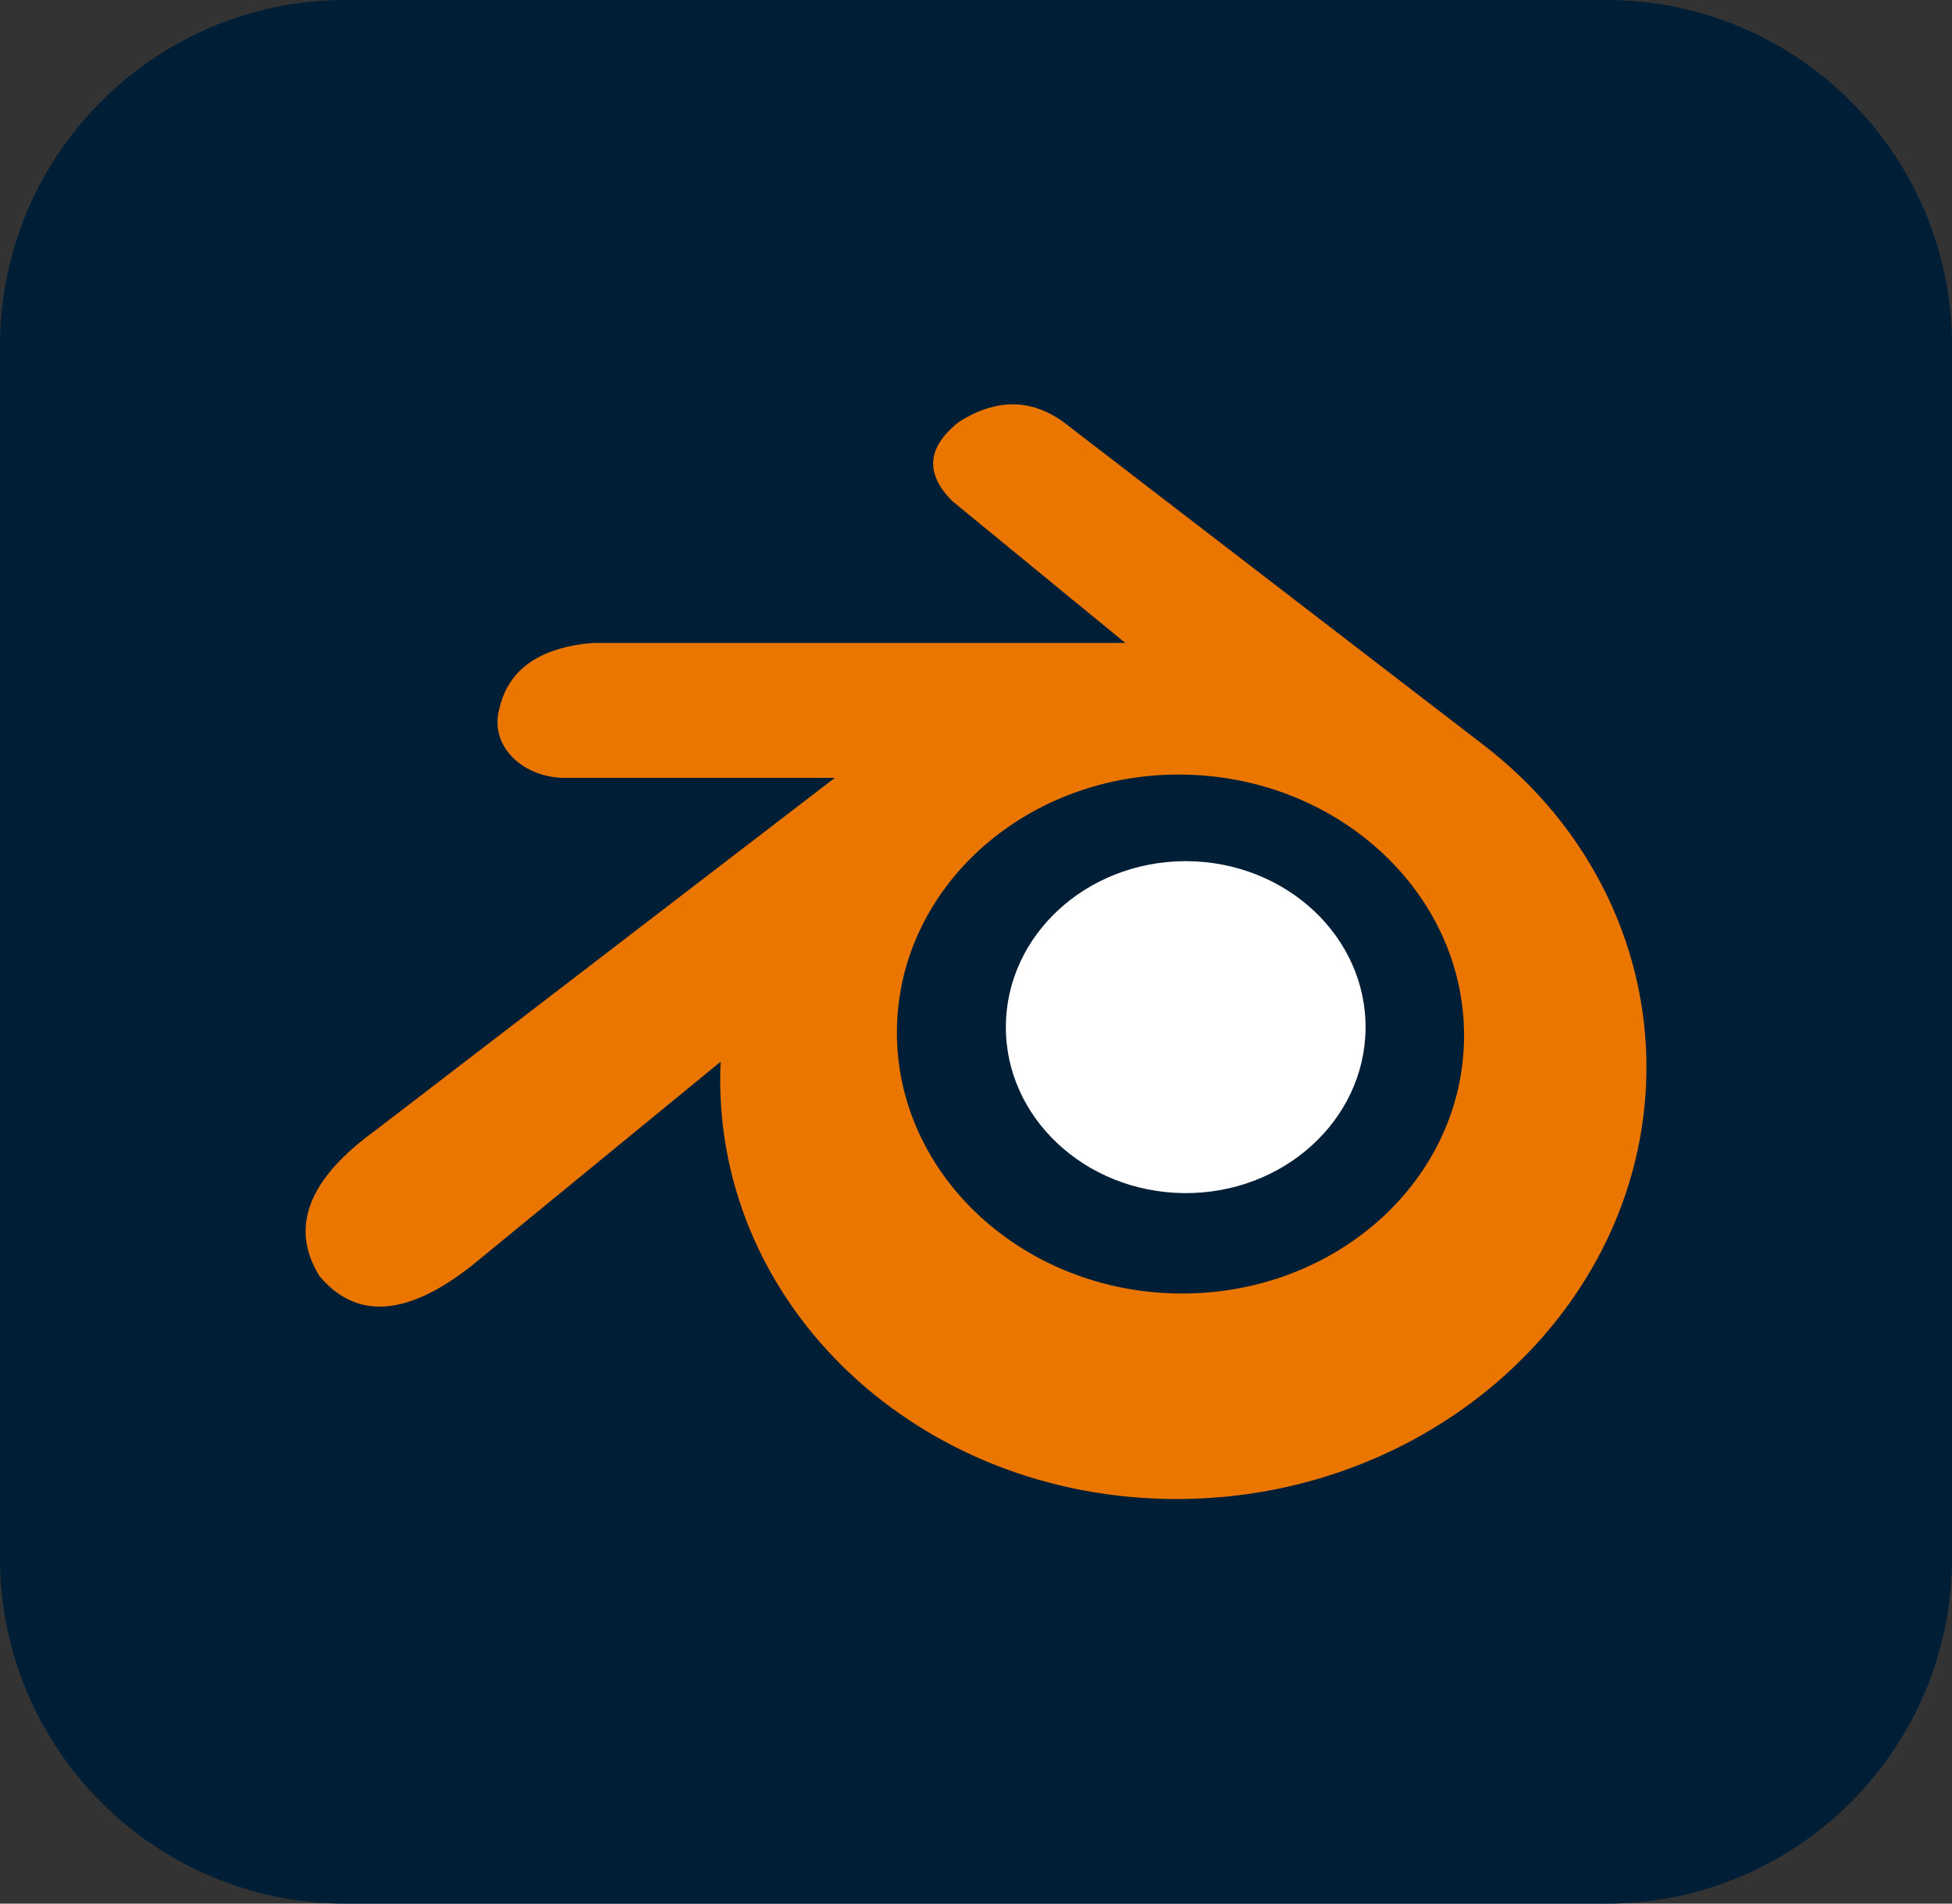 <?xml version="1.0" encoding="UTF-8"?>
<svg id="Layer_1" data-name="Layer 1" xmlns="http://www.w3.org/2000/svg" viewBox="0 0 82.05 80">
  <rect x="0" y="0" width="82.05" height="80" fill="#333333" stroke="none"/>
  <path d="M67.52,0H14.53C6.51,0,0,6.51,0,14.53v50.94c0,8.02,6.51,14.53,14.53,14.53h52.99c8.02,0,14.53-6.51,14.53-14.53V14.53c0-8.02-6.51-14.53-14.53-14.53Z" style="fill: #001e36; stroke-width: 0px;"/>
  <g>
    <path d="M49.91,36.19c4.17.04,7.53,3.19,7.49,7.04-.04,3.85-3.46,6.95-7.63,6.91-4.17-.04-7.53-3.19-7.49-7.04.04-3.8,3.37-6.87,7.49-6.91" style="fill: #fff; stroke-width: 0px;"/>
    <path d="M30.29,44.62c-.45,9.88,7.89,18.1,18.63,18.37,10.74.27,19.82-7.52,20.27-17.4.25-5.54-2.3-10.85-6.92-14.35l-17.59-13.52c-1.36-.97-2.81-.97-4.36,0-1.36,1.07-1.45,2.18-.29,3.34l7.27,5.96h-22.39c-2.23.19-3.54,1.11-3.92,2.76-.44,1.6,1.02,2.91,2.76,2.91h11.34l-19.33,14.83c-2.81,2.04-3.59,4.07-2.33,6.11,1.55,1.84,3.68,1.7,6.4-.44l10.47-8.58ZM49.62,32.55c6.58.04,11.92,4.95,11.92,10.97,0,6.02-5.33,10.87-11.92,10.84-6.58-.04-11.92-4.95-11.92-10.97,0-5.97,5.25-10.8,11.77-10.84h.15Z" style="fill: #ea7600; stroke-width: 0px;"/>
  </g>
</svg>